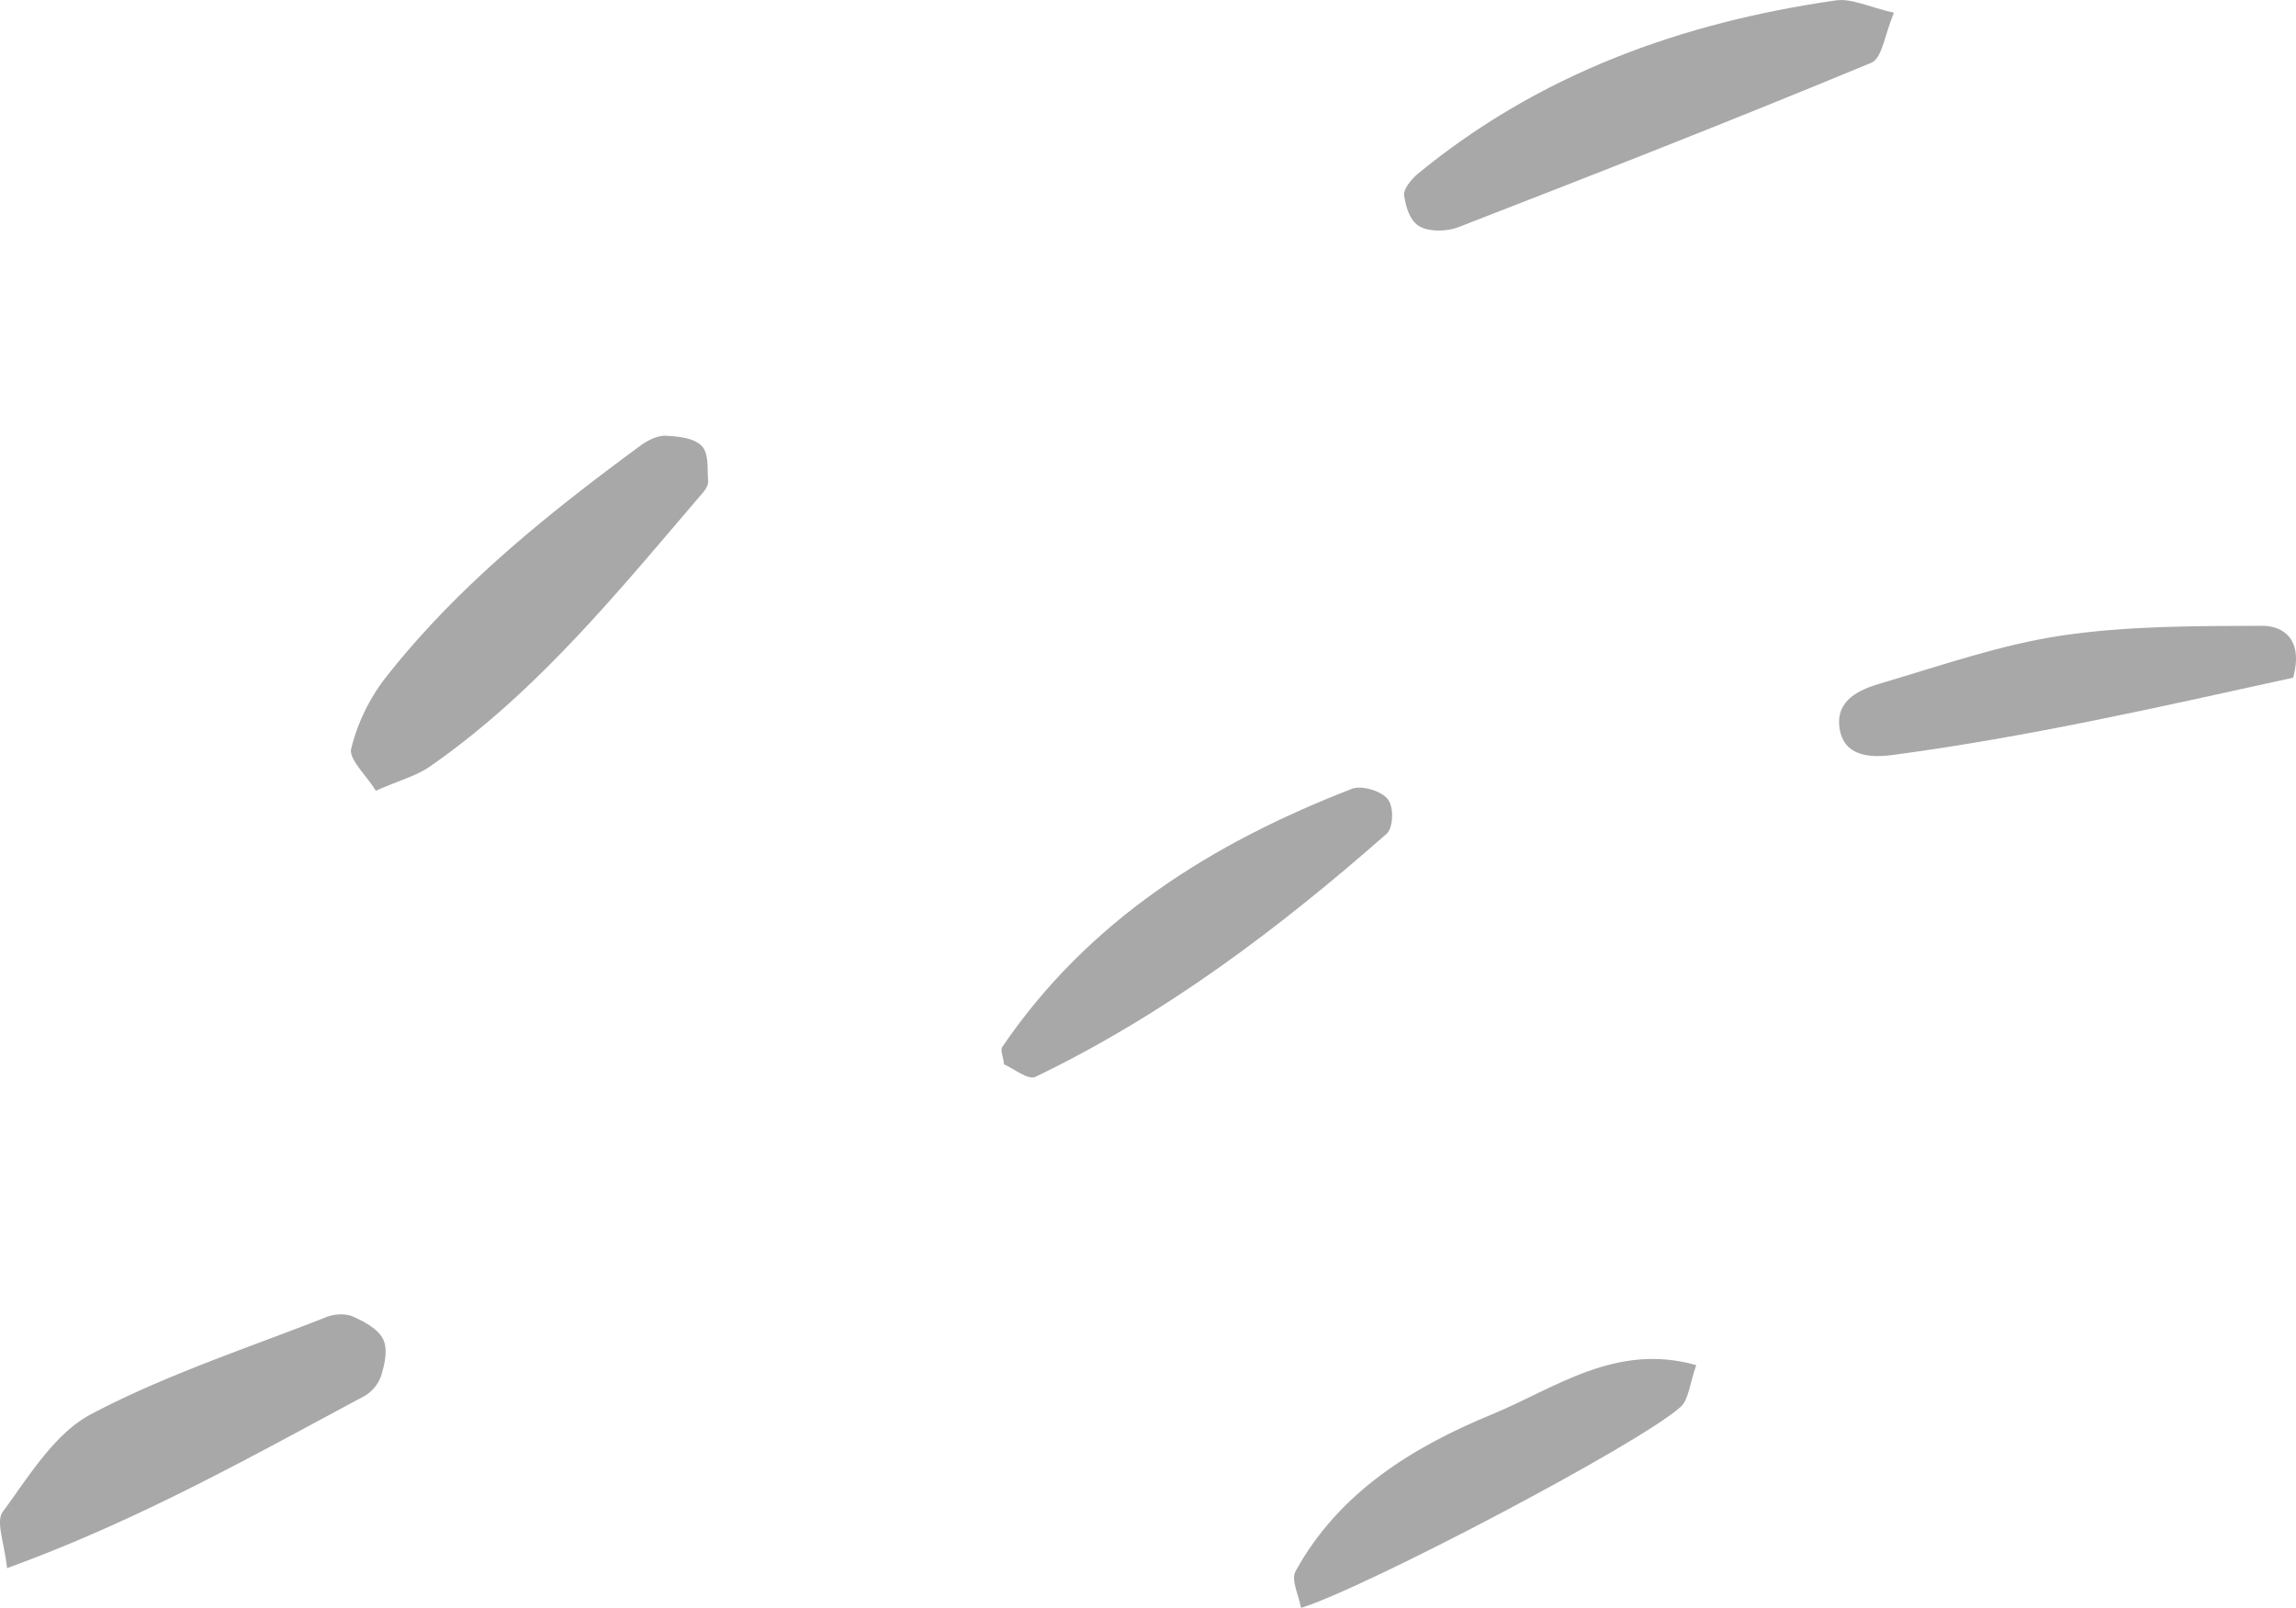 <svg xmlns="http://www.w3.org/2000/svg" width="1080" height="756.4" viewBox="-0.001 0.02 1080.024 756.38" style=""><g><g fill="#a8a8a8" data-name="Layer 2"><path d="M890.9 6c-4.3 10-5.5 21.4-10.6 23.5-64.3 26.7-129.2 52.1-194.1 77.3-5.3 2.1-13.2 2.4-18.1-.1s-6.8-9.3-7.6-14.7c-.5-3 3.4-7.7 6.5-10.3 57.2-47 124.1-71.1 196.5-81.5 7.4-1.1 15.6 3.1 27.4 5.8z"></path><path d="M176.8 372c-4.6-7.5-12.8-14.8-11.6-19.8a89.6 89.6 0 0 1 16.1-33.3c33.9-43.2 76.4-77.2 120.3-109.5 3.3-2.4 7.7-4.5 11.5-4.4 5.9.3 13.3 1 16.9 4.7s2.6 10.8 3.1 16.5c.2 1.8-1.2 4.1-2.5 5.6-39.5 46.1-77.7 93.5-128.1 128.6-6.5 4.6-14.7 6.7-25.7 11.6z"></path><path d="M3.3 737.7c-1.2-11.8-5.4-21.9-2-26.5 12.3-16.7 24.3-36.8 41.5-45.9 35.2-18.6 73.6-31.1 110.7-45.7 3.7-1.5 8.9-1.8 12.4-.3 5.4 2.4 11.9 5.8 14.3 10.7s.7 11.7-.9 17.2a17.9 17.9 0 0 1-8 9.6c-53.4 28.6-106.3 58.5-168 80.9z"></path><path d="M472.3 500.7c-.5-4-1.8-6.8-.9-8.1 40.6-59.7 98.7-96 164.5-121.5 4.6-1.8 13.6.9 16.8 4.7s2.6 13.8-.4 16.4c-50.6 44.5-104.2 85-165.3 114.4-3.4 1.6-10.3-4-14.7-5.9z"></path><path d="M612 756.4c-1.1-6-4.8-13.2-2.6-17.2 20.4-37.2 55.2-58.5 92.3-73.8 29.5-12.1 58.2-34 96.2-23.2-3.1 8.7-3.5 16.2-7.4 19.7-19.3 17.4-148 85-178.5 94.5z"></path><path d="M1078.7 318.8c-61.6 13.5-124.5 27.9-188.7 36.4-10.9 1.4-22.8.4-24.7-12.7s9.3-18.1 19.3-21c28.2-8.3 56.3-18.2 85.1-22.5 31-4.6 62.7-4.5 94.1-4.6 11.1-.1 19.6 7.1 14.9 24.4z"></path></g></g></svg>